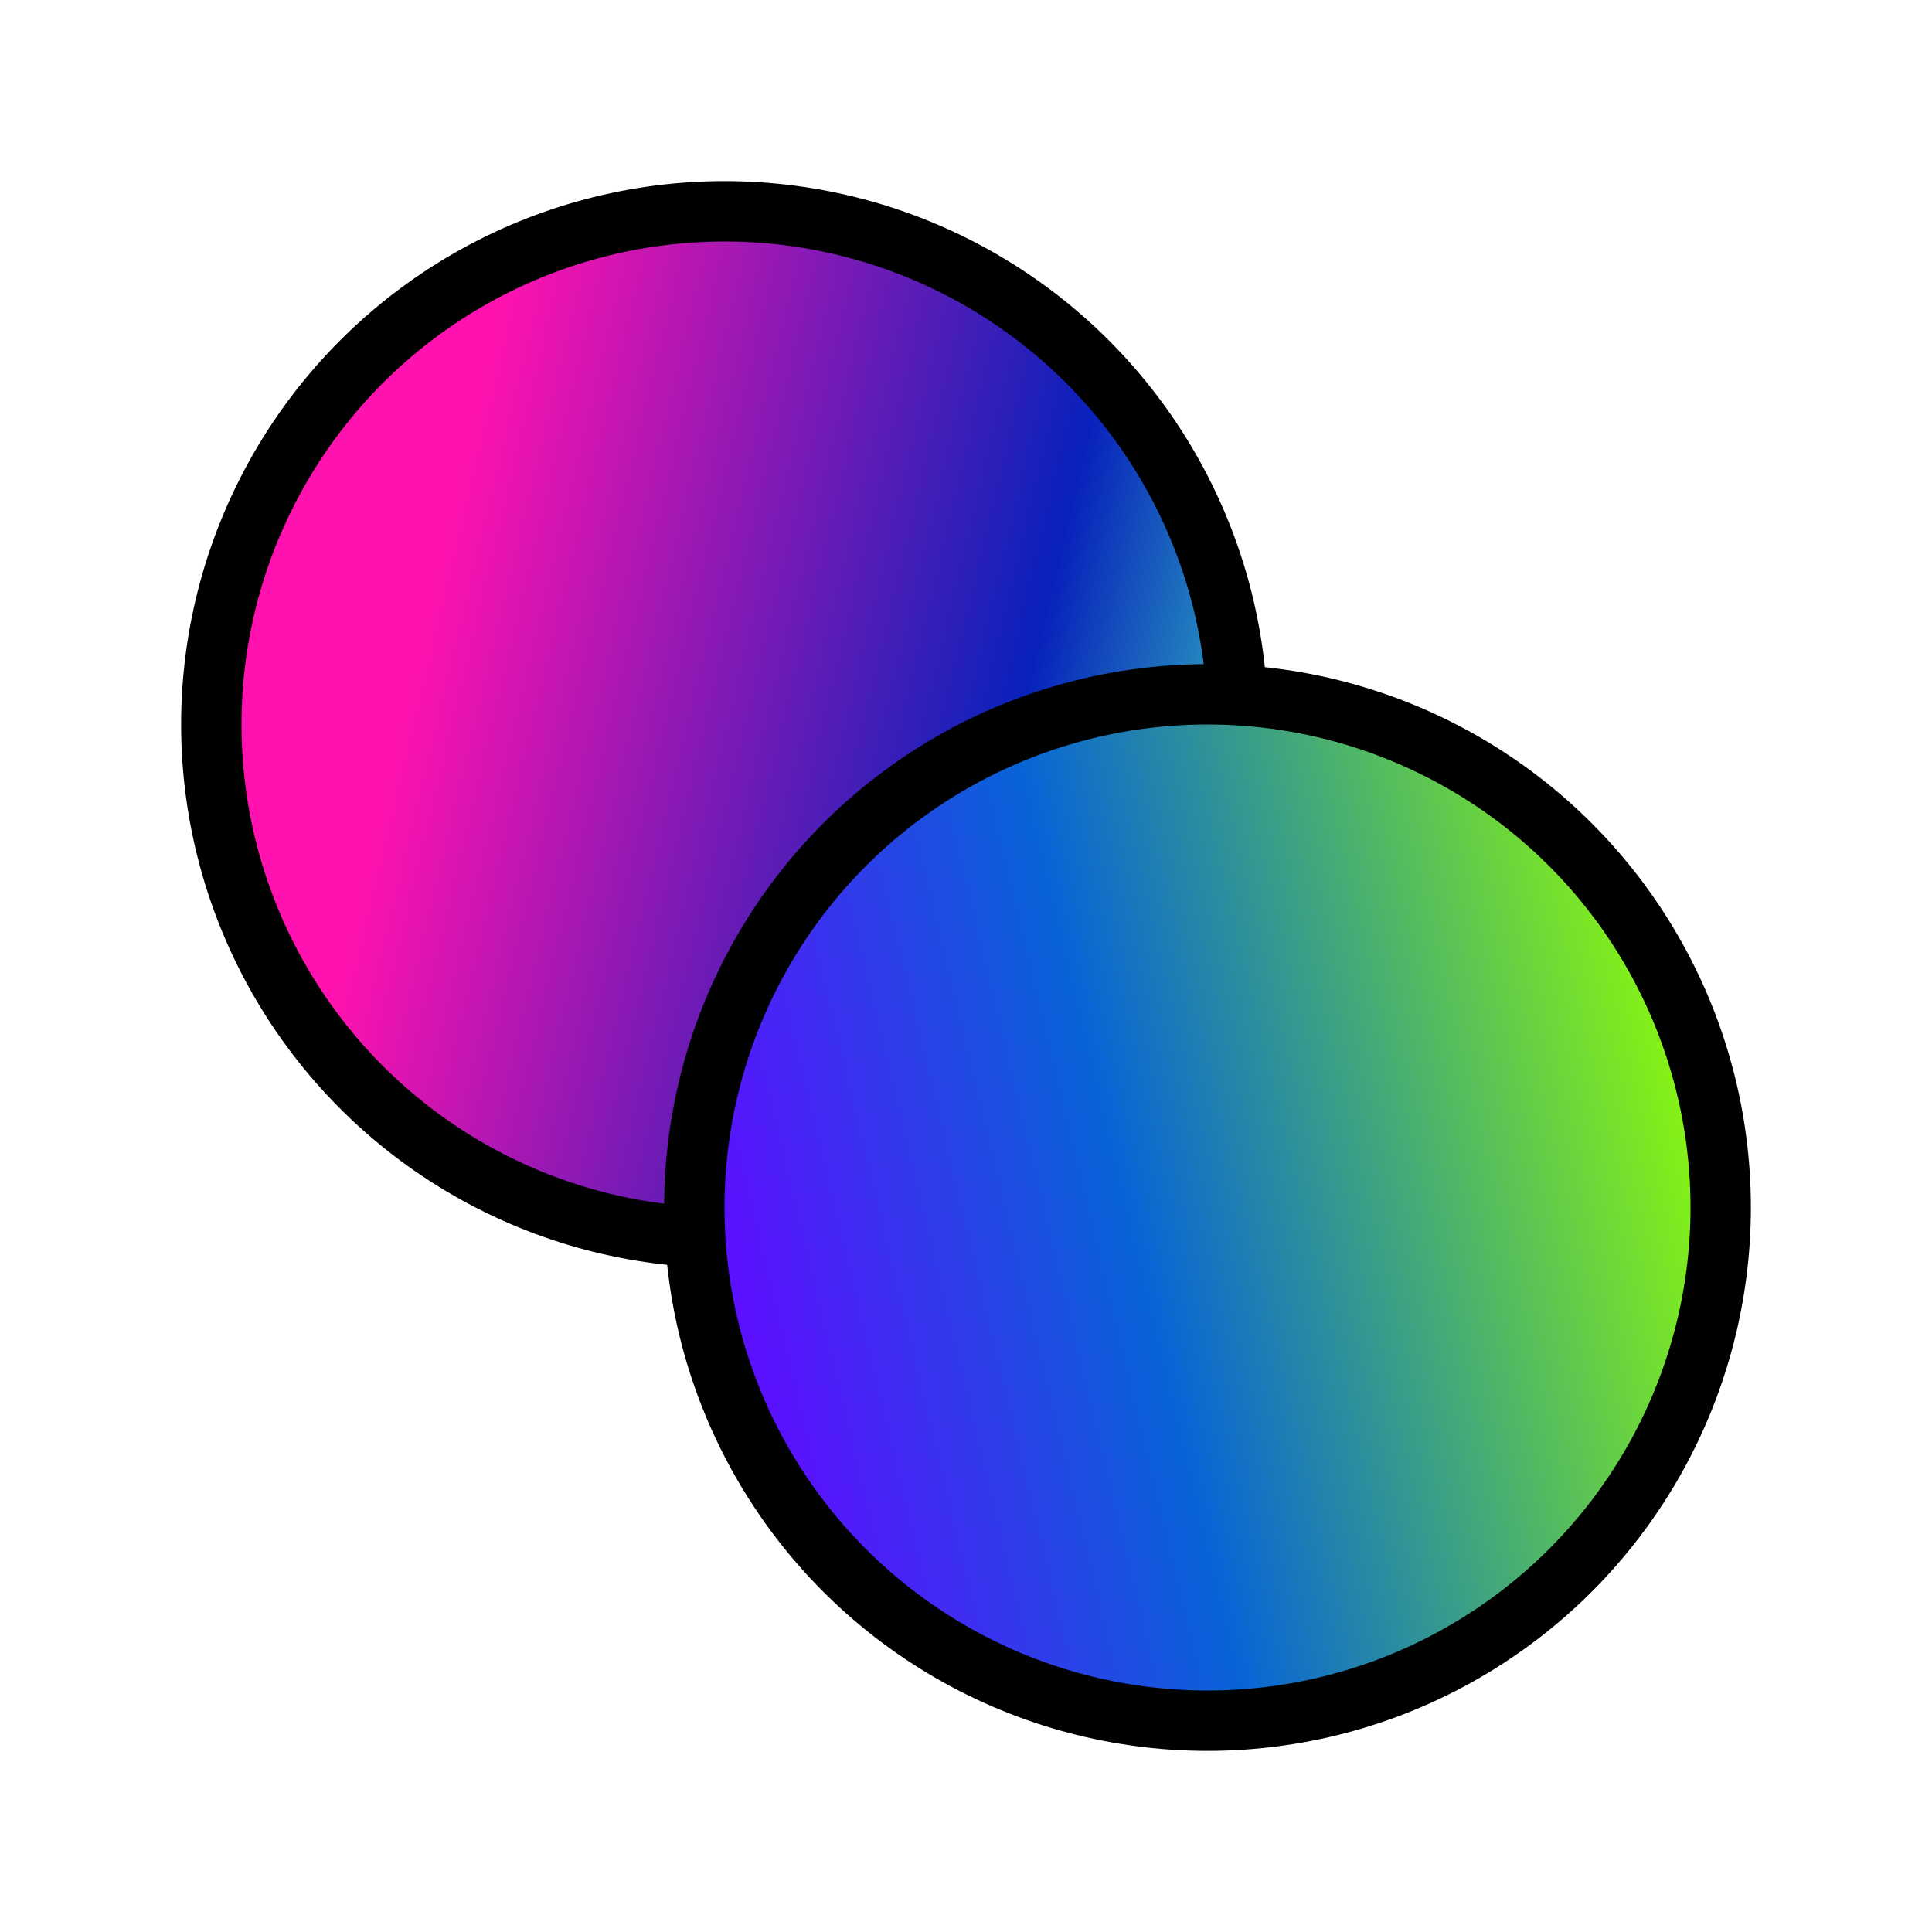 <svg width="32" height="32" viewBox="0 0 32 32" fill="none" xmlns="http://www.w3.org/2000/svg">
<circle cx="12" cy="12" r="8.5" fill="url(#paint0_linear_6121_91582)" stroke="black"/>
<circle cx="8" cy="8" r="8.5" transform="matrix(-1 0 0 1 28 12)" fill="url(#paint1_linear_6121_91582)" stroke="black"/>
<defs>
<linearGradient id="paint0_linear_6121_91582" x1="5.551" y1="0.821" x2="24.537" y2="5.36" gradientUnits="userSpaceOnUse">
<stop offset="0.186" stop-color="#FF12AF"/>
<stop offset="0.697" stop-color="#0821BB"/>
<stop offset="1" stop-color="#42F9C2"/>
</linearGradient>
<linearGradient id="paint1_linear_6121_91582" x1="1.551" y1="-3.179" x2="20.537" y2="1.36" gradientUnits="userSpaceOnUse">
<stop stop-color="#90FF04"/>
<stop offset="0.52" stop-color="#0764D7"/>
<stop offset="0.857" stop-color="#5B10FF"/>
</linearGradient>
</defs>
</svg>
